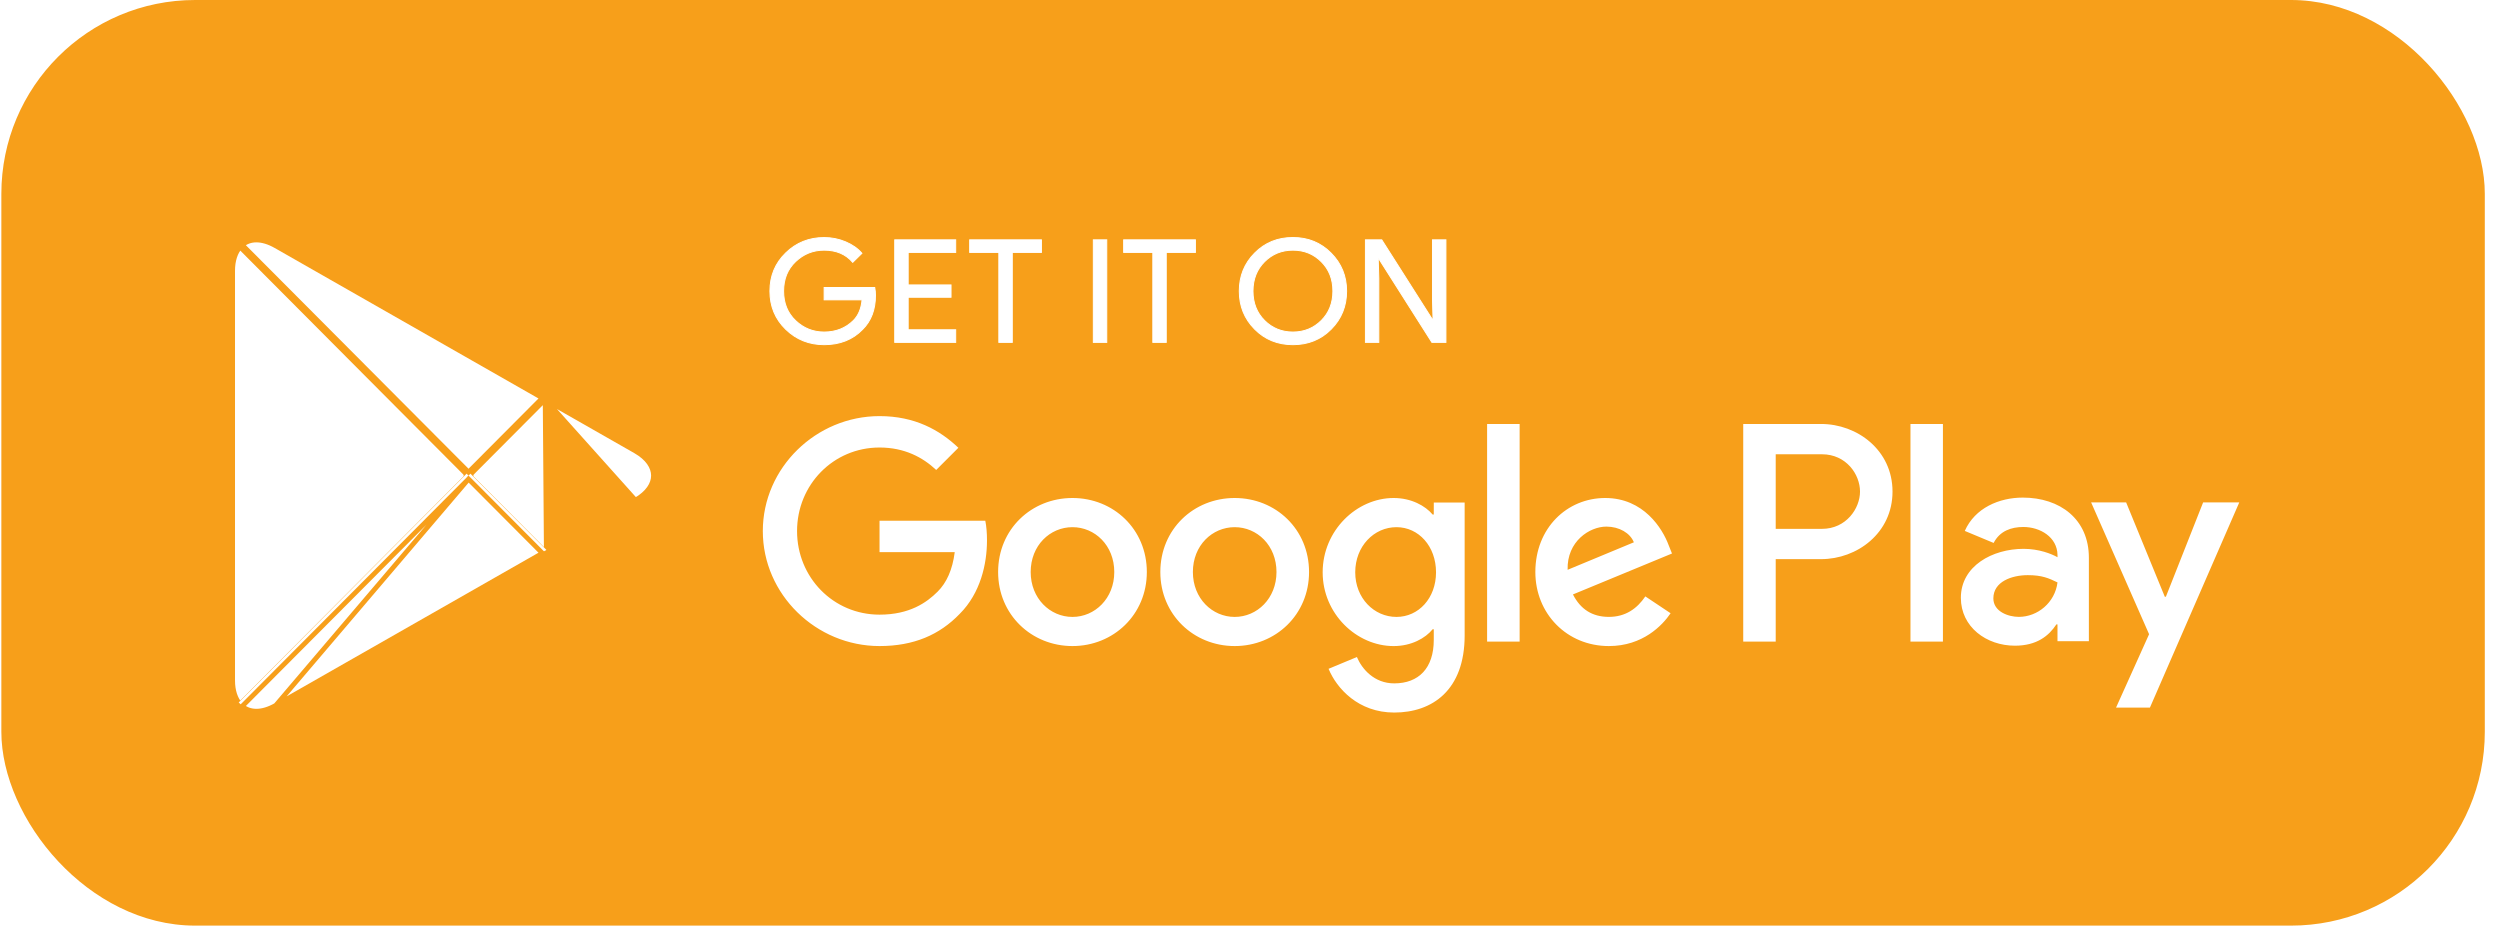 <svg xmlns="http://www.w3.org/2000/svg" width="151" height="56" viewBox="0 0 151 56" fill="none">
  <rect x="0.082" width="150" height="55.907" rx="11.705" fill="#F79F1A"/>
  <g filter="url(#filter0_ii_49_455)">
    <path d="M14.048 16.361C14.048 15.713 14.223 15.227 14.501 14.916L28.08 28.55C28.127 28.596 28.153 28.66 28.153 28.726C28.153 28.791 28.127 28.855 28.08 28.901L14.5 42.534C14.223 42.223 14.048 41.739 14.048 41.09V16.361Z" fill="white" stroke="#F79F1A" stroke-width="0.293"/>
    <path d="M32.93 24.131L32.93 24.131C32.926 24.128 32.921 24.129 32.918 24.132L28.518 28.55L28.414 28.447L28.518 28.55C28.471 28.596 28.445 28.66 28.445 28.726C28.445 28.791 28.471 28.855 28.518 28.901L32.917 33.32C32.921 33.324 32.926 33.324 32.931 33.322C32.931 33.322 32.931 33.322 32.931 33.322L33.002 33.45L32.93 24.131ZM32.93 24.131L38.38 27.239C38.38 27.239 38.38 27.239 38.38 27.239C39.131 27.668 39.473 28.212 39.473 28.726C39.473 29.24 39.131 29.785 38.38 30.214L32.93 24.131Z" fill="white" stroke="#F79F1A" stroke-width="0.293"/>
    <g filter="url(#filter1_i_49_455)">
      <path d="M33.003 33.449L28.298 28.726L14.418 42.661C14.93 43.207 15.778 43.274 16.732 42.73L33.003 33.449Z" fill="white"/>
    </g>
    <path d="M28.298 28.933L14.627 42.658C15.085 43.049 15.806 43.089 16.66 42.603L28.298 28.933ZM28.298 28.933L32.764 33.416L16.66 42.603L28.298 28.933Z" stroke="#F79F1A" stroke-width="0.293"/>
    <path d="M16.66 14.849L16.66 14.849L32.764 24.035L28.299 28.519L14.627 14.794C15.085 14.403 15.806 14.362 16.66 14.849Z" fill="white" stroke="#F79F1A" stroke-width="0.293"/>
  </g>
  <path d="M74.575 30.079C72.101 30.079 70.084 31.96 70.084 34.55C70.084 37.125 72.101 39.022 74.575 39.022C77.05 39.022 79.067 37.125 79.067 34.55C79.066 31.96 77.049 30.079 74.575 30.079ZM74.575 37.262C73.219 37.262 72.05 36.144 72.05 34.551C72.05 32.942 73.22 31.841 74.575 31.841C75.931 31.841 77.1 32.942 77.1 34.551C77.1 36.143 75.931 37.262 74.575 37.262ZM64.777 30.079C62.303 30.079 60.286 31.96 60.286 34.55C60.286 37.125 62.303 39.022 64.777 39.022C67.252 39.022 69.269 37.125 69.269 34.55C69.269 31.96 67.252 30.079 64.777 30.079ZM64.777 37.262C63.421 37.262 62.253 36.144 62.253 34.551C62.253 32.942 63.422 31.841 64.777 31.841C66.133 31.841 67.302 32.942 67.302 34.551C67.303 36.143 66.133 37.262 64.777 37.262ZM53.124 31.452V33.349H57.666C57.53 34.416 57.175 35.195 56.632 35.736C55.971 36.397 54.937 37.125 53.124 37.125C50.328 37.125 48.142 34.872 48.142 32.077C48.142 29.283 50.328 27.03 53.124 27.03C54.632 27.03 55.734 27.623 56.547 28.385L57.886 27.046C56.75 25.962 55.242 25.133 53.124 25.133C49.294 25.133 46.074 28.249 46.074 32.077C46.074 35.906 49.294 39.022 53.124 39.022C55.191 39.022 56.751 38.344 57.97 37.074C59.224 35.82 59.614 34.058 59.614 32.636C59.614 32.196 59.581 31.789 59.512 31.451L53.124 31.452ZM100.785 32.925C100.413 31.926 99.277 30.079 96.955 30.079C94.65 30.079 92.735 31.891 92.735 34.55C92.735 37.057 94.633 39.022 97.175 39.022C99.225 39.022 100.412 37.769 100.904 37.04L99.379 36.023C98.871 36.769 98.175 37.26 97.175 37.26C96.176 37.26 95.463 36.802 95.006 35.904L100.988 33.432L100.785 32.925ZM94.684 34.416C94.633 32.687 96.023 31.807 97.023 31.807C97.803 31.807 98.464 32.197 98.685 32.755L94.684 34.416ZM89.821 38.752H91.786V25.608H89.821V38.752ZM86.6 31.078H86.532C86.092 30.553 85.244 30.079 84.177 30.079C81.94 30.079 79.889 32.044 79.889 34.568C79.889 37.075 81.94 39.023 84.177 39.023C85.245 39.023 86.092 38.549 86.532 38.007H86.6V38.651C86.6 40.361 85.685 41.276 84.211 41.276C83.007 41.276 82.262 40.413 81.957 39.684L80.245 40.396C80.736 41.581 82.041 43.038 84.211 43.038C86.516 43.038 88.465 41.683 88.465 38.38V30.351H86.601L86.6 31.078ZM84.347 37.262C82.991 37.262 81.856 36.126 81.856 34.568C81.856 32.992 82.991 31.841 84.347 31.841C85.685 31.841 86.736 32.992 86.736 34.568C86.736 36.126 85.685 37.262 84.347 37.262ZM109.994 25.608H105.291V38.752H107.253V33.772H109.993C112.168 33.772 114.308 32.198 114.308 29.691C114.308 27.183 112.169 25.608 109.994 25.608ZM110.045 31.943H107.253V27.438H110.045C111.512 27.438 112.345 28.652 112.345 29.691C112.345 30.708 111.512 31.943 110.045 31.943ZM122.176 30.055C120.754 30.055 119.283 30.681 118.674 32.068L120.416 32.794C120.788 32.068 121.482 31.83 122.209 31.83C123.224 31.83 124.256 32.439 124.273 33.521V33.657C123.918 33.454 123.156 33.15 122.226 33.15C120.348 33.15 118.436 34.181 118.436 36.108C118.436 37.867 119.976 39 121.701 39C123.02 39 123.748 38.408 124.205 37.714H124.272V38.729H126.168V33.689C126.169 31.357 124.425 30.055 122.176 30.055ZM121.938 37.259C121.296 37.259 120.399 36.937 120.399 36.142C120.399 35.127 121.516 34.739 122.481 34.739C123.342 34.739 123.749 34.925 124.273 35.178C124.121 36.397 123.072 37.259 121.938 37.259ZM133.07 30.343L130.82 36.041H130.753L128.418 30.343H126.303L129.805 38.307L127.809 42.738H129.856L135.253 30.343H133.07ZM115.392 38.752H117.353V25.608H115.392V38.752Z" fill="white"/>
  <path d="M52.879 17.834C52.879 18.699 52.618 19.387 52.096 19.901C51.503 20.512 50.73 20.818 49.779 20.818C48.869 20.818 48.095 20.508 47.459 19.889C46.822 19.268 46.503 18.5 46.503 17.584C46.503 16.666 46.822 15.898 47.459 15.278C48.095 14.658 48.869 14.348 49.779 14.348C50.231 14.348 50.663 14.435 51.073 14.607C51.484 14.781 51.813 15.011 52.059 15.299L51.505 15.844C51.088 15.354 50.513 15.109 49.778 15.109C49.114 15.109 48.54 15.338 48.056 15.797C47.571 16.255 47.33 16.851 47.33 17.583C47.33 18.314 47.571 18.91 48.056 19.369C48.54 19.827 49.114 20.056 49.778 20.056C50.483 20.056 51.07 19.826 51.54 19.364C51.845 19.064 52.021 18.646 52.069 18.11H49.778V17.366H52.834C52.865 17.528 52.879 17.684 52.879 17.834Z" fill="white"/>
  <path d="M57.724 15.246H54.853V17.21H57.442V17.954H54.853V19.918H57.724V20.68H54.042V14.486H57.724V15.246Z" fill="white"/>
  <path d="M61.141 20.68H60.33V15.246H58.569V14.486H62.902V15.246H61.141V20.68Z" fill="white"/>
  <path d="M66.037 20.68V14.486H66.848V20.68H66.037Z" fill="white"/>
  <path d="M70.441 20.68H69.631V15.246H67.869V14.486H72.203V15.246H70.441V20.68Z" fill="white"/>
  <path d="M80.406 19.88C79.785 20.505 79.015 20.818 78.093 20.818C77.171 20.818 76.401 20.505 75.782 19.88C75.162 19.254 74.853 18.488 74.853 17.583C74.853 16.677 75.162 15.911 75.782 15.286C76.401 14.66 77.171 14.346 78.093 14.346C79.01 14.346 79.779 14.661 80.401 15.29C81.023 15.918 81.335 16.682 81.335 17.583C81.335 18.488 81.025 19.254 80.406 19.88ZM76.38 19.36C76.847 19.825 77.418 20.056 78.093 20.056C78.769 20.056 79.341 19.824 79.806 19.36C80.273 18.896 80.507 18.303 80.507 17.583C80.507 16.862 80.273 16.27 79.806 15.805C79.341 15.34 78.769 15.109 78.093 15.109C77.418 15.109 76.847 15.341 76.38 15.805C75.915 16.27 75.68 16.862 75.68 17.583C75.68 18.303 75.915 18.896 76.38 19.36Z" fill="white"/>
  <path d="M82.472 20.68V14.486H83.458L86.522 19.304H86.557L86.522 18.11V14.486H87.333V20.68H86.487L83.28 15.627H83.245L83.28 16.821V20.68H82.472Z" fill="white"/>
  <path d="M52.879 17.834C52.879 18.699 52.618 19.387 52.096 19.901C51.503 20.512 50.73 20.818 49.779 20.818C48.869 20.818 48.095 20.508 47.459 19.889C46.822 19.268 46.503 18.5 46.503 17.584C46.503 16.666 46.822 15.898 47.459 15.278C48.095 14.658 48.869 14.348 49.779 14.348C50.231 14.348 50.663 14.435 51.073 14.607C51.484 14.781 51.813 15.011 52.059 15.299L51.505 15.844C51.088 15.354 50.513 15.109 49.778 15.109C49.114 15.109 48.54 15.338 48.056 15.797C47.571 16.255 47.33 16.851 47.33 17.583C47.33 18.314 47.571 18.91 48.056 19.369C48.54 19.827 49.114 20.056 49.778 20.056C50.483 20.056 51.07 19.826 51.54 19.364C51.845 19.064 52.021 18.646 52.069 18.11H49.778V17.366H52.834C52.865 17.528 52.879 17.684 52.879 17.834Z" stroke="white" stroke-width="0.06" stroke-miterlimit="10"/>
  <path d="M57.724 15.246H54.853V17.21H57.442V17.954H54.853V19.918H57.724V20.68H54.042V14.486H57.724V15.246Z" stroke="white" stroke-width="0.06" stroke-miterlimit="10"/>
  <path d="M61.141 20.68H60.33V15.246H58.569V14.486H62.902V15.246H61.141V20.68Z" stroke="white" stroke-width="0.06" stroke-miterlimit="10"/>
  <path d="M66.037 20.68V14.486H66.848V20.68H66.037Z" stroke="white" stroke-width="0.06" stroke-miterlimit="10"/>
  <path d="M70.441 20.68H69.631V15.246H67.869V14.486H72.203V15.246H70.441V20.68Z" stroke="white" stroke-width="0.06" stroke-miterlimit="10"/>
  <path d="M80.406 19.88C79.785 20.505 79.015 20.818 78.093 20.818C77.171 20.818 76.401 20.505 75.782 19.88C75.162 19.254 74.853 18.488 74.853 17.583C74.853 16.677 75.162 15.911 75.782 15.286C76.401 14.66 77.171 14.346 78.093 14.346C79.01 14.346 79.779 14.661 80.401 15.29C81.023 15.918 81.335 16.682 81.335 17.583C81.335 18.488 81.025 19.254 80.406 19.88ZM76.38 19.36C76.847 19.825 77.418 20.056 78.093 20.056C78.769 20.056 79.341 19.824 79.806 19.36C80.273 18.896 80.507 18.303 80.507 17.583C80.507 16.862 80.273 16.27 79.806 15.805C79.341 15.34 78.769 15.109 78.093 15.109C77.418 15.109 76.847 15.341 76.38 15.805C75.915 16.27 75.68 16.862 75.68 17.583C75.68 18.303 75.915 18.896 76.38 19.36Z" stroke="white" stroke-width="0.06" stroke-miterlimit="10"/>
  <path d="M82.472 20.68V14.486H83.458L86.522 19.304H86.557L86.522 18.11V14.486H87.333V20.68H86.487L83.28 15.627H83.245L83.28 16.821V20.68H82.472Z" stroke="white" stroke-width="0.06" stroke-miterlimit="10"/>
  <defs>
    <filter id="filter0_ii_49_455" x="13.902" y="14.346" width="25.717" height="28.759" filterUnits="userSpaceOnUse" color-interpolation-filters="sRGB">
      <feFlood flood-opacity="0" result="BackgroundImageFix"/>
      <feBlend mode="normal" in="SourceGraphic" in2="BackgroundImageFix" result="shape"/>
      <feColorMatrix in="SourceAlpha" type="matrix" values="0 0 0 0 0 0 0 0 0 0 0 0 0 0 0 0 0 0 127 0" result="hardAlpha"/>
      <feOffset dy="-0.233"/>
      <feComposite in2="hardAlpha" operator="arithmetic" k2="-1" k3="1"/>
      <feColorMatrix type="matrix" values="0 0 0 0 0 0 0 0 0 0 0 0 0 0 0 0 0 0 0.12 0"/>
      <feBlend mode="normal" in2="shape" result="effect1_innerShadow_49_455"/>
      <feColorMatrix in="SourceAlpha" type="matrix" values="0 0 0 0 0 0 0 0 0 0 0 0 0 0 0 0 0 0 127 0" result="hardAlpha"/>
      <feOffset dy="0.233"/>
      <feComposite in2="hardAlpha" operator="arithmetic" k2="-1" k3="1"/>
      <feColorMatrix type="matrix" values="0 0 0 0 1 0 0 0 0 1 0 0 0 0 1 0 0 0 0.25 0"/>
      <feBlend mode="normal" in2="effect1_innerShadow_49_455" result="effect2_innerShadow_49_455"/>
    </filter>
    <filter id="filter1_i_49_455" x="14.418" y="28.726" width="18.585" height="14.38" filterUnits="userSpaceOnUse" color-interpolation-filters="sRGB">
      <feFlood flood-opacity="0" result="BackgroundImageFix"/>
      <feBlend mode="normal" in="SourceGraphic" in2="BackgroundImageFix" result="shape"/>
      <feColorMatrix in="SourceAlpha" type="matrix" values="0 0 0 0 0 0 0 0 0 0 0 0 0 0 0 0 0 0 127 0" result="hardAlpha"/>
      <feOffset dy="-0.233"/>
      <feComposite in2="hardAlpha" operator="arithmetic" k2="-1" k3="1"/>
      <feColorMatrix type="matrix" values="0 0 0 0 0 0 0 0 0 0 0 0 0 0 0 0 0 0 0.08 0"/>
      <feBlend mode="normal" in2="shape" result="effect1_innerShadow_49_455"/>
    </filter>
  </defs>
</svg>